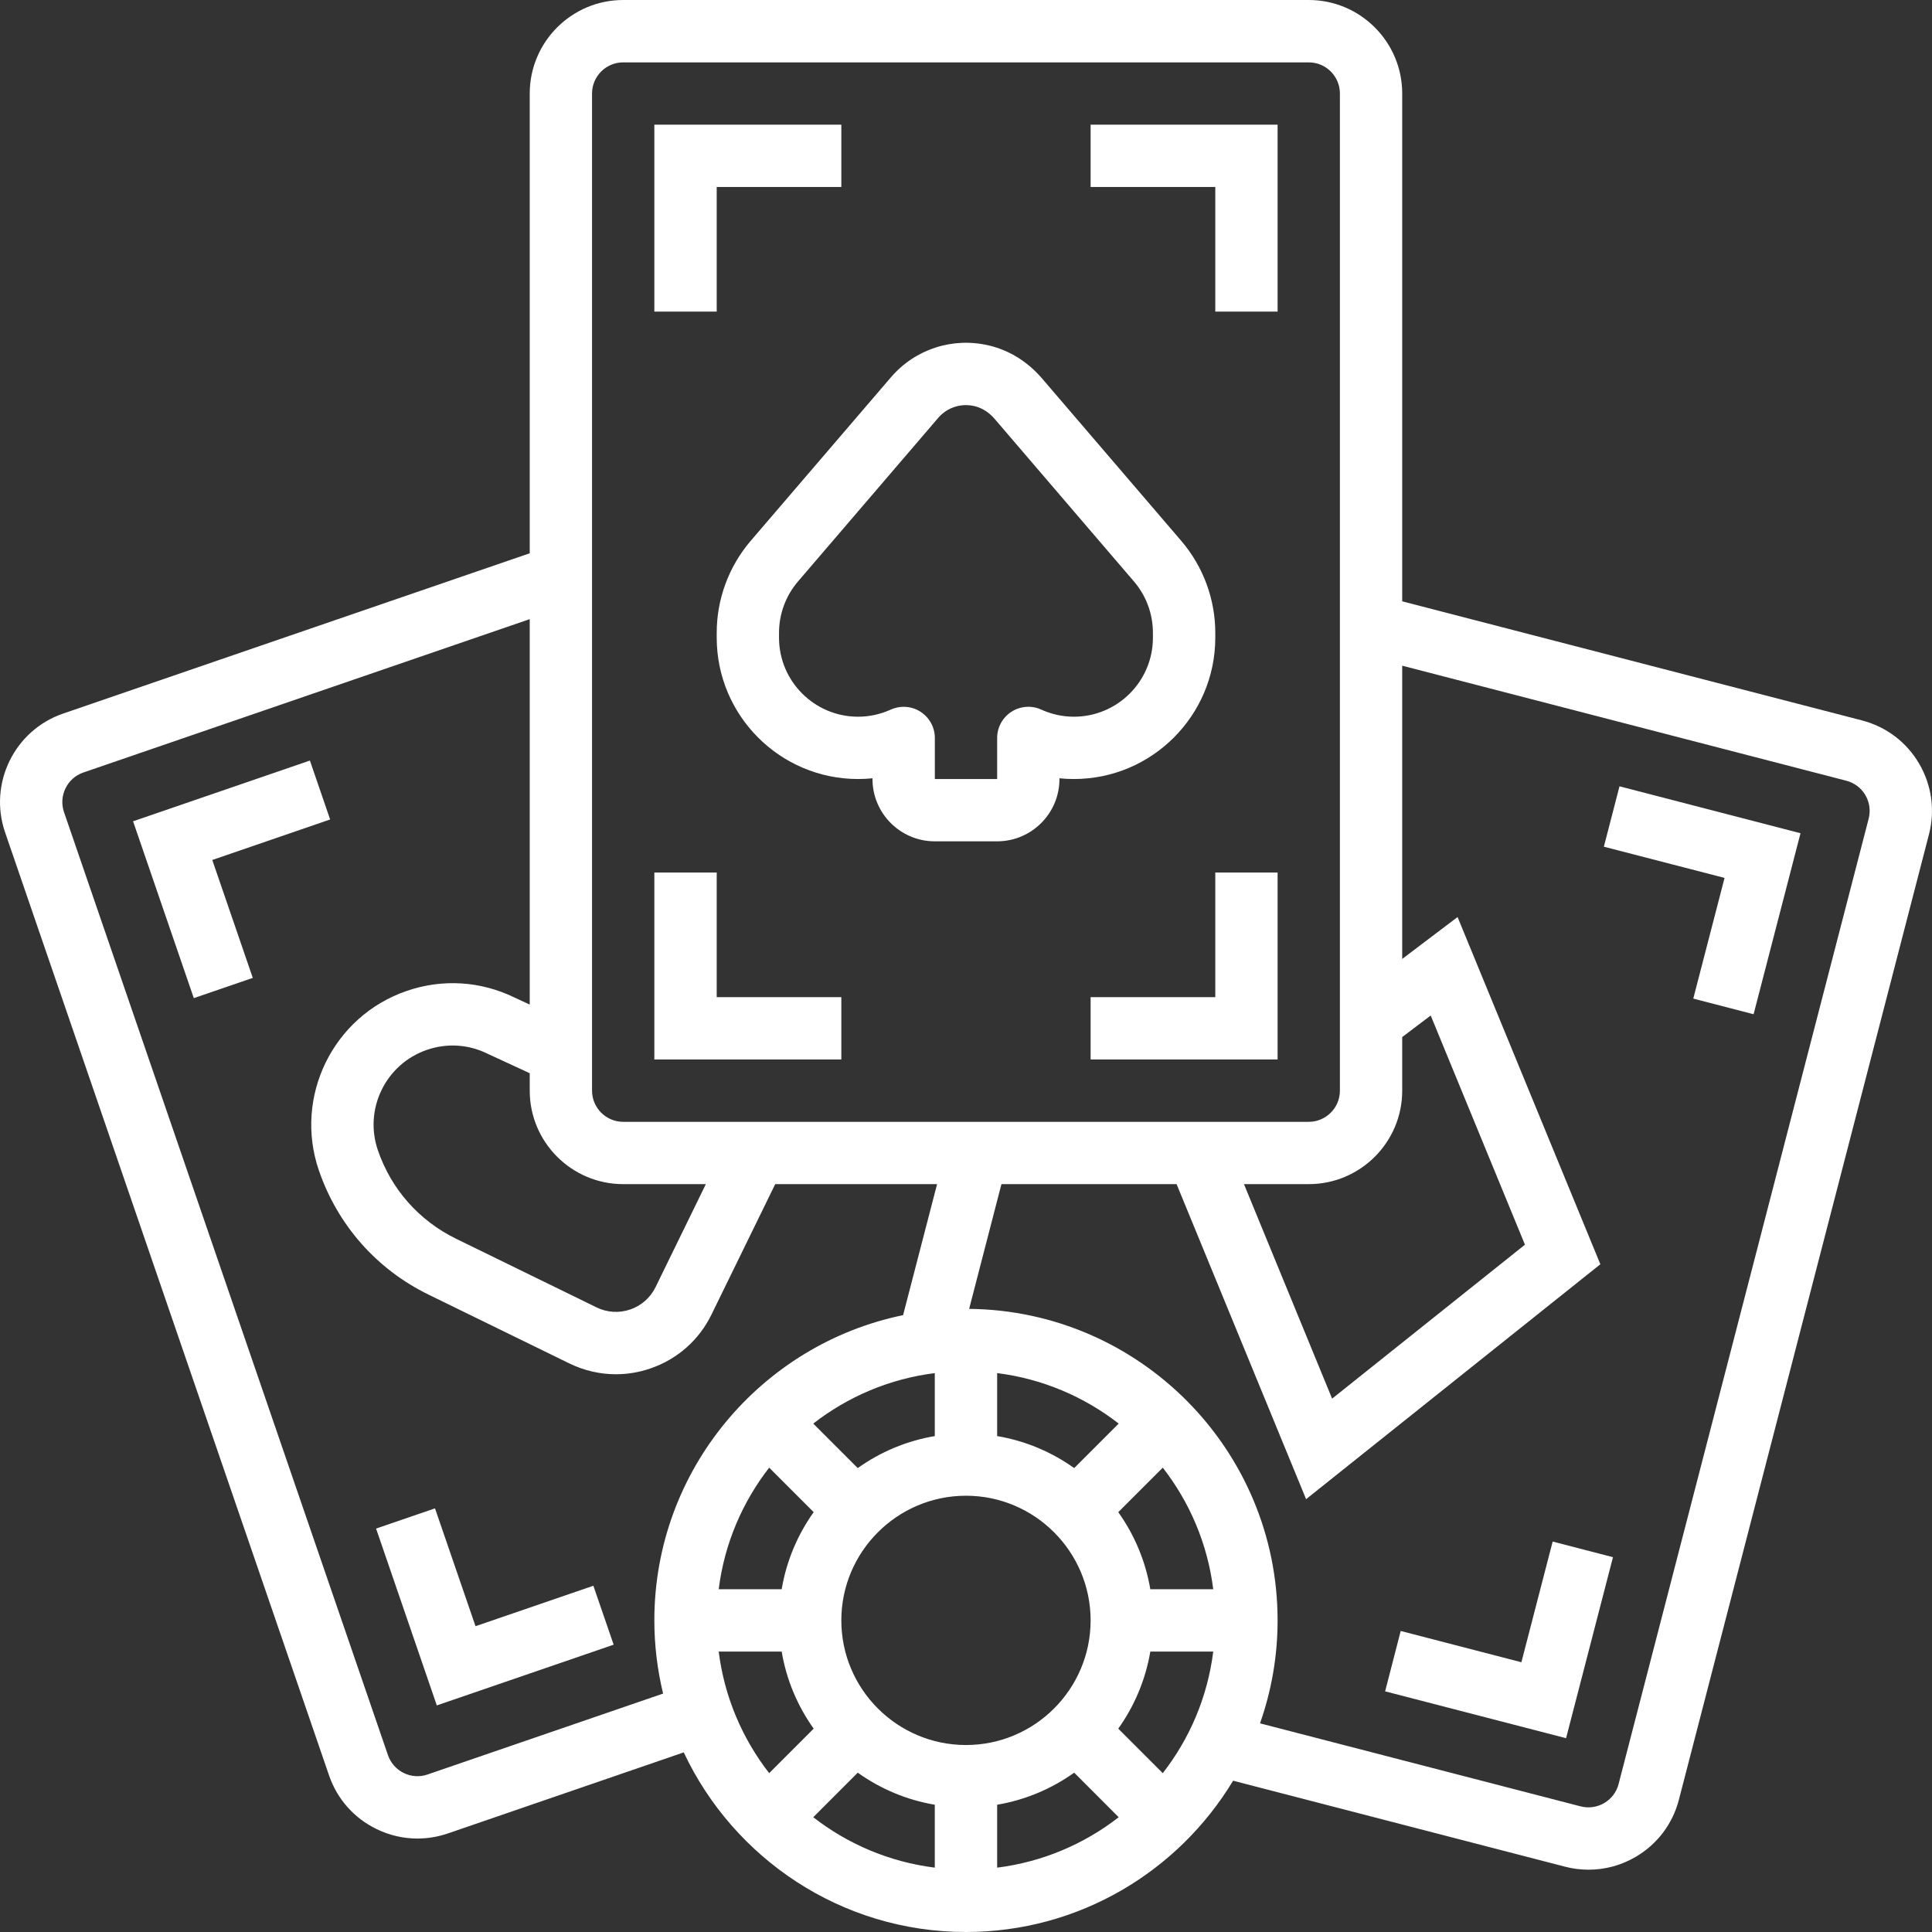 <svg width="32" height="32" viewBox="0 0 32 32" fill="none" xmlns="http://www.w3.org/2000/svg">
<rect x="0" y="0" width="32" height="32" fill="#333333" stroke="none"/>
<g clip-path="url(#clip0_130_29530)">
<path d="M31.785 12.645C31.576 12.289 31.239 12.036 30.839 11.932L23.225 9.96V1.549C23.225 0.695 22.531 0 21.677 0H10.322C9.468 0 8.774 0.695 8.774 1.549V9.164L1.045 11.819C0.238 12.096 -0.193 12.979 0.084 13.786L5.45 29.406C5.584 29.797 5.863 30.113 6.235 30.294C6.449 30.399 6.681 30.452 6.913 30.452C7.082 30.452 7.252 30.424 7.417 30.368L11.325 29.025C12.15 30.781 13.935 32 15.999 32C17.875 32 19.52 30.994 20.424 29.494L25.921 30.918C26.051 30.952 26.182 30.968 26.312 30.968C26.585 30.968 26.854 30.896 27.095 30.754C27.451 30.544 27.705 30.208 27.808 29.808L31.95 13.819C32.053 13.419 31.995 13.002 31.785 12.645ZM23.225 17.177L23.697 16.82L25.258 20.616L22.064 23.166L20.604 19.613H21.677C22.531 19.613 23.225 18.919 23.225 18.065V17.177ZM9.806 1.549C9.806 1.264 10.038 1.033 10.322 1.033H21.677C21.962 1.033 22.193 1.264 22.193 1.549V18.065C22.193 18.349 21.962 18.581 21.677 18.581H10.322C10.038 18.581 9.806 18.349 9.806 18.065V1.549ZM18.064 26.839C18.064 27.977 17.138 28.903 16 28.903C14.861 28.903 13.935 27.977 13.935 26.839C13.935 25.701 14.861 24.774 16 24.774C17.138 24.774 18.064 25.701 18.064 26.839ZM15.483 22.743V23.786C15.014 23.865 14.58 24.05 14.207 24.316L13.47 23.579C14.041 23.135 14.731 22.837 15.483 22.743ZM12.74 24.309L13.477 25.046C13.211 25.419 13.026 25.853 12.947 26.323H11.904C11.998 25.57 12.296 24.88 12.74 24.309ZM12.947 27.355C13.026 27.825 13.211 28.259 13.477 28.632L12.74 29.369C12.296 28.798 11.998 28.108 11.904 27.355H12.947V27.355ZM14.207 29.361C14.58 29.627 15.014 29.813 15.483 29.892V30.934C14.731 30.84 14.041 30.543 13.47 30.099L14.207 29.361ZM16.516 29.892C16.985 29.813 17.419 29.627 17.792 29.361L18.529 30.099C17.958 30.543 17.268 30.84 16.516 30.934L16.516 29.892ZM18.522 28.632C18.788 28.259 18.973 27.825 19.053 27.355H20.095C20.001 28.108 19.704 28.798 19.259 29.369L18.522 28.632ZM19.053 26.323C18.973 25.853 18.788 25.419 18.522 25.046L19.259 24.309C19.704 24.88 20.001 25.57 20.095 26.323L19.053 26.323ZM17.792 24.316C17.419 24.05 16.985 23.865 16.516 23.786V22.743C17.268 22.837 17.958 23.135 18.529 23.579L17.792 24.316ZM10.322 19.613H11.691L10.858 21.319C10.772 21.494 10.623 21.626 10.439 21.689C10.255 21.752 10.057 21.74 9.882 21.655L7.553 20.517C6.94 20.217 6.48 19.697 6.259 19.052C6.024 18.369 6.389 17.623 7.071 17.389C7.402 17.275 7.757 17.297 8.071 17.451L8.774 17.776V18.065C8.774 18.919 9.469 19.613 10.322 19.613ZM7.082 29.391C6.952 29.436 6.812 29.427 6.688 29.367C6.564 29.306 6.471 29.201 6.426 29.071L1.06 13.451C0.968 13.182 1.112 12.887 1.381 12.795L8.774 10.255V16.639L8.519 16.521C7.958 16.248 7.325 16.21 6.736 16.413C5.515 16.832 4.863 18.166 5.282 19.387C5.594 20.293 6.239 21.024 7.1 21.444L9.429 22.582C9.673 22.701 9.936 22.762 10.201 22.762C10.393 22.762 10.587 22.73 10.775 22.665C11.22 22.512 11.579 22.195 11.785 21.772L12.84 19.613H15.521L14.958 21.783C12.61 22.266 10.838 24.349 10.838 26.839C10.838 27.256 10.889 27.662 10.983 28.051L7.082 29.391ZM30.951 13.56L26.809 29.549C26.775 29.682 26.69 29.794 26.571 29.864C26.453 29.934 26.314 29.953 26.18 29.919L20.87 28.544C21.058 28.009 21.161 27.436 21.161 26.839C21.161 24.011 18.874 21.707 16.052 21.679L16.587 19.613H19.488L21.633 24.831L26.507 20.94L24.142 15.189L23.225 15.883V11.026L30.58 12.931C30.714 12.966 30.826 13.05 30.896 13.169C30.966 13.288 30.985 13.427 30.951 13.56Z" fill="white"/>
<path d="M26.565 14.024L28.564 14.541L28.046 16.54L29.045 16.799L29.822 13.801L26.824 13.024L26.565 14.024Z" fill="white"/>
<path d="M25.199 27.532L23.2 27.014L22.942 28.014L25.939 28.79L26.716 25.792L25.717 25.533L25.199 27.532Z" fill="white"/>
<path d="M11.871 10.482V10.562C11.871 11.853 12.921 12.903 14.211 12.903C14.292 12.903 14.372 12.899 14.451 12.891V12.903C14.451 13.472 14.914 13.935 15.483 13.935H16.516C17.085 13.935 17.548 13.472 17.548 12.903V12.891C17.627 12.899 17.707 12.903 17.788 12.903C19.078 12.903 20.129 11.853 20.129 10.562V10.482C20.129 9.923 19.928 9.382 19.565 8.958L17.26 6.269C17.022 5.991 16.718 5.802 16.38 5.722C15.779 5.58 15.157 5.782 14.756 6.25L12.434 8.958C12.071 9.382 11.871 9.923 11.871 10.482ZM12.903 10.482C12.903 10.169 13.015 9.867 13.218 9.63L15.54 6.921C15.688 6.748 15.919 6.674 16.142 6.727C16.264 6.755 16.383 6.831 16.477 6.941L18.781 9.63C18.985 9.867 19.096 10.169 19.096 10.482V10.562C19.096 11.284 18.509 11.871 17.788 11.871C17.6 11.871 17.418 11.831 17.246 11.753C17.086 11.68 16.9 11.694 16.753 11.789C16.605 11.884 16.516 12.047 16.516 12.223V12.903H15.484V12.223C15.484 12.047 15.394 11.884 15.247 11.789C15.162 11.734 15.065 11.707 14.967 11.707C14.895 11.707 14.822 11.722 14.754 11.753C14.582 11.831 14.399 11.871 14.212 11.871C13.49 11.871 12.903 11.284 12.903 10.562V10.482H12.903Z" fill="white"/>
<path d="M11.871 3.097H13.935V2.065H10.838V5.161H11.871V3.097Z" fill="white"/>
<path d="M13.935 16.516H11.871V14.452H10.838V17.548H13.935V16.516Z" fill="white"/>
<path d="M20.129 5.161H21.161V2.065H18.064V3.097H20.129V5.161Z" fill="white"/>
<path d="M20.129 16.516H18.064V17.548H21.161V14.452H20.129V16.516Z" fill="white"/>
<path d="M5.468 13.573L5.133 12.597L2.204 13.603L3.21 16.532L4.187 16.197L3.516 14.244L5.468 13.573Z" fill="white"/>
<path d="M7.876 26.935L7.205 24.983L6.229 25.318L7.235 28.247L10.164 27.241L9.828 26.265L7.876 26.935Z" fill="white"/>
</g>
<defs>
<clipPath id="clip0_130_29530">
<rect width="32" height="32" fill="white"/>
</clipPath>
</defs>
</svg>
